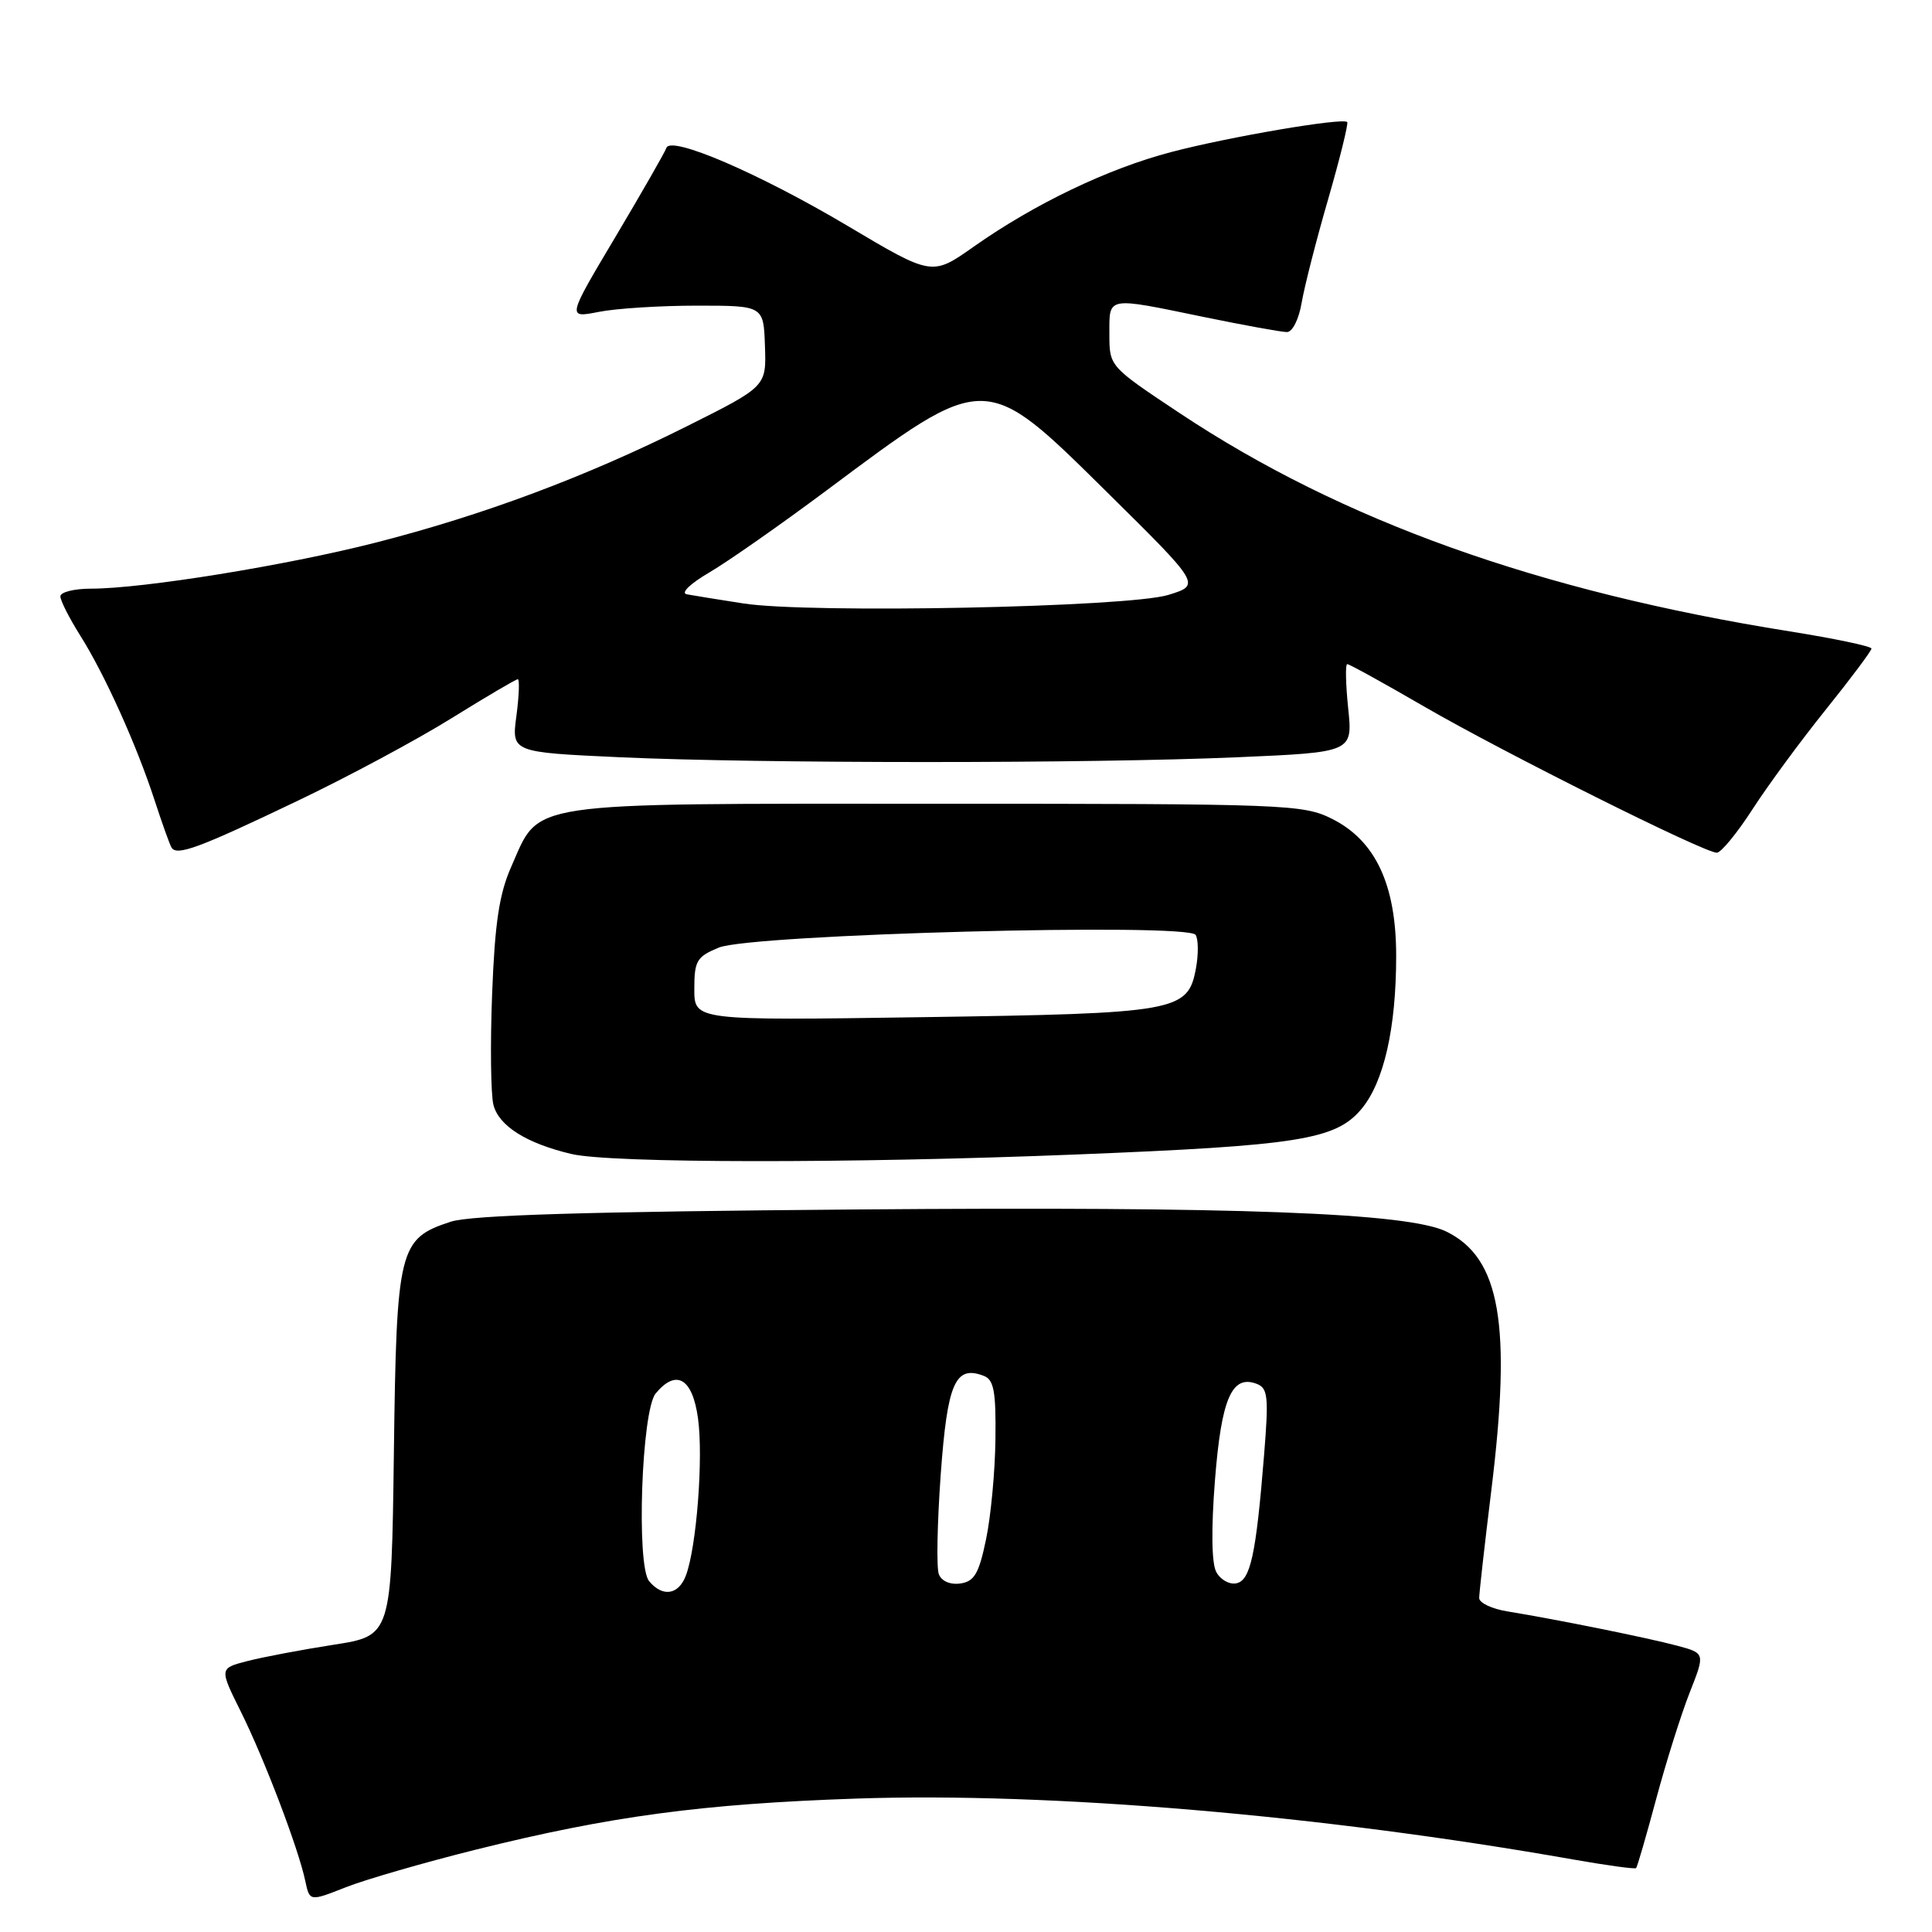 <?xml version="1.0" encoding="UTF-8" standalone="no"?>
<!DOCTYPE svg PUBLIC "-//W3C//DTD SVG 1.1//EN" "http://www.w3.org/Graphics/SVG/1.1/DTD/svg11.dtd" >
<svg xmlns="http://www.w3.org/2000/svg" xmlns:xlink="http://www.w3.org/1999/xlink" version="1.1" viewBox="0 0 256 256">
 <g >
 <path fill="currentColor"
d=" M 63.04 245.09 C 80.92 240.64 93.05 239.02 113.50 238.32 C 139.14 237.45 175.22 240.52 208.50 246.40 C 212.90 247.17 216.63 247.69 216.79 247.53 C 216.95 247.38 218.14 243.26 219.45 238.38 C 220.76 233.50 222.76 227.15 223.89 224.28 C 225.95 219.06 225.95 219.06 222.22 218.06 C 218.41 217.04 206.47 214.62 199.75 213.52 C 197.69 213.19 196.00 212.39 196.00 211.75 C 196.00 211.10 196.72 204.71 197.60 197.54 C 200.32 175.48 198.80 166.69 191.65 163.19 C 186.57 160.70 164.03 159.85 113.56 160.26 C 77.84 160.54 62.42 161.01 59.74 161.88 C 52.85 164.12 52.54 165.36 52.19 192.58 C 51.87 216.75 51.87 216.75 44.19 217.94 C 39.96 218.60 34.83 219.57 32.78 220.10 C 29.06 221.06 29.06 221.06 31.90 226.78 C 35.03 233.07 39.55 244.95 40.45 249.23 C 41.03 251.96 41.03 251.96 45.80 250.08 C 48.43 249.04 56.19 246.80 63.04 245.09 Z  M 142.50 152.98 C 172.06 151.80 176.97 151.02 180.38 146.97 C 183.37 143.41 185.00 136.25 185.00 126.66 C 185.00 117.23 182.26 111.38 176.50 108.50 C 172.66 106.58 170.50 106.50 123.96 106.50 C 68.83 106.50 71.62 106.09 67.75 114.83 C 66.15 118.43 65.57 122.29 65.21 131.66 C 64.95 138.35 65.03 144.97 65.38 146.39 C 66.09 149.19 69.75 151.50 75.72 152.91 C 80.96 154.14 112.62 154.18 142.50 152.98 Z  M 39.50 106.08 C 46.10 102.93 55.25 98.02 59.83 95.17 C 64.41 92.33 68.36 90.00 68.61 90.00 C 68.86 90.00 68.78 92.18 68.43 94.84 C 67.78 99.68 67.78 99.68 82.14 100.34 C 100.68 101.18 144.40 101.19 163.97 100.34 C 179.25 99.68 179.25 99.68 178.64 93.84 C 178.31 90.63 178.25 88.00 178.52 88.00 C 178.80 88.00 183.40 90.54 188.76 93.65 C 199.26 99.73 225.83 113.01 227.49 112.99 C 228.04 112.99 230.17 110.40 232.21 107.24 C 234.25 104.08 238.63 98.12 241.95 94.00 C 245.26 89.88 247.97 86.25 247.98 85.94 C 247.99 85.64 243.11 84.61 237.14 83.66 C 203.85 78.35 177.78 69.02 156.25 54.70 C 147.00 48.55 147.00 48.55 147.00 44.28 C 147.00 39.23 146.50 39.32 159.50 42.00 C 164.85 43.10 169.81 44.00 170.52 44.00 C 171.26 44.00 172.11 42.30 172.48 40.09 C 172.85 37.94 174.43 31.75 176.00 26.35 C 177.56 20.94 178.69 16.36 178.51 16.17 C 177.91 15.57 162.86 18.13 155.22 20.14 C 146.81 22.34 137.11 26.99 129.00 32.70 C 123.50 36.58 123.50 36.58 112.33 29.94 C 100.61 22.98 88.86 17.92 88.30 19.60 C 88.12 20.14 85.09 25.43 81.56 31.37 C 75.14 42.15 75.14 42.15 79.32 41.33 C 81.62 40.87 87.48 40.50 92.34 40.50 C 101.18 40.50 101.18 40.50 101.36 45.86 C 101.55 51.21 101.55 51.21 91.02 56.48 C 77.67 63.16 64.04 68.26 49.74 71.91 C 37.91 74.93 18.94 78.00 12.07 78.00 C 9.83 78.00 8.00 78.46 8.00 79.02 C 8.00 79.58 9.18 81.90 10.61 84.18 C 13.85 89.30 18.10 98.72 20.47 106.00 C 21.46 109.03 22.47 111.86 22.72 112.29 C 23.39 113.47 26.31 112.40 39.50 106.08 Z  M 86.01 209.51 C 84.29 207.43 85.01 186.90 86.88 184.64 C 89.61 181.35 91.76 182.62 92.49 187.94 C 93.21 193.18 92.30 204.98 90.89 208.75 C 89.92 211.34 87.80 211.67 86.01 209.51 Z  M 124.40 208.59 C 124.07 207.74 124.19 201.80 124.65 195.38 C 125.53 183.23 126.57 180.85 130.36 182.31 C 131.70 182.82 131.98 184.38 131.90 190.72 C 131.85 195.00 131.29 200.97 130.65 204.00 C 129.71 208.52 129.10 209.56 127.25 209.82 C 125.91 210.01 124.75 209.51 124.40 208.59 Z  M 161.16 208.29 C 160.54 207.15 160.48 202.58 160.99 196.12 C 161.84 185.29 163.23 182.11 166.53 183.37 C 168.01 183.94 168.12 185.09 167.50 192.76 C 166.43 206.06 165.69 209.44 163.80 209.80 C 162.89 209.98 161.69 209.30 161.16 208.29 Z  M 92.00 131.06 C 92.00 127.30 92.32 126.77 95.25 125.56 C 99.57 123.79 157.42 122.25 158.43 123.88 C 158.80 124.48 158.81 126.49 158.46 128.36 C 157.40 134.03 155.96 134.29 122.25 134.78 C 92.00 135.23 92.00 135.23 92.00 131.06 Z  M 98.50 79.96 C 95.20 79.45 91.83 78.90 91.01 78.75 C 90.15 78.59 91.43 77.35 94.01 75.84 C 96.48 74.39 103.45 69.51 109.50 65.00 C 130.77 49.13 130.40 49.13 146.72 65.25 C 159.12 77.50 159.12 77.50 154.81 78.83 C 149.48 80.47 107.27 81.32 98.50 79.96 Z "/>
</g>
</svg>